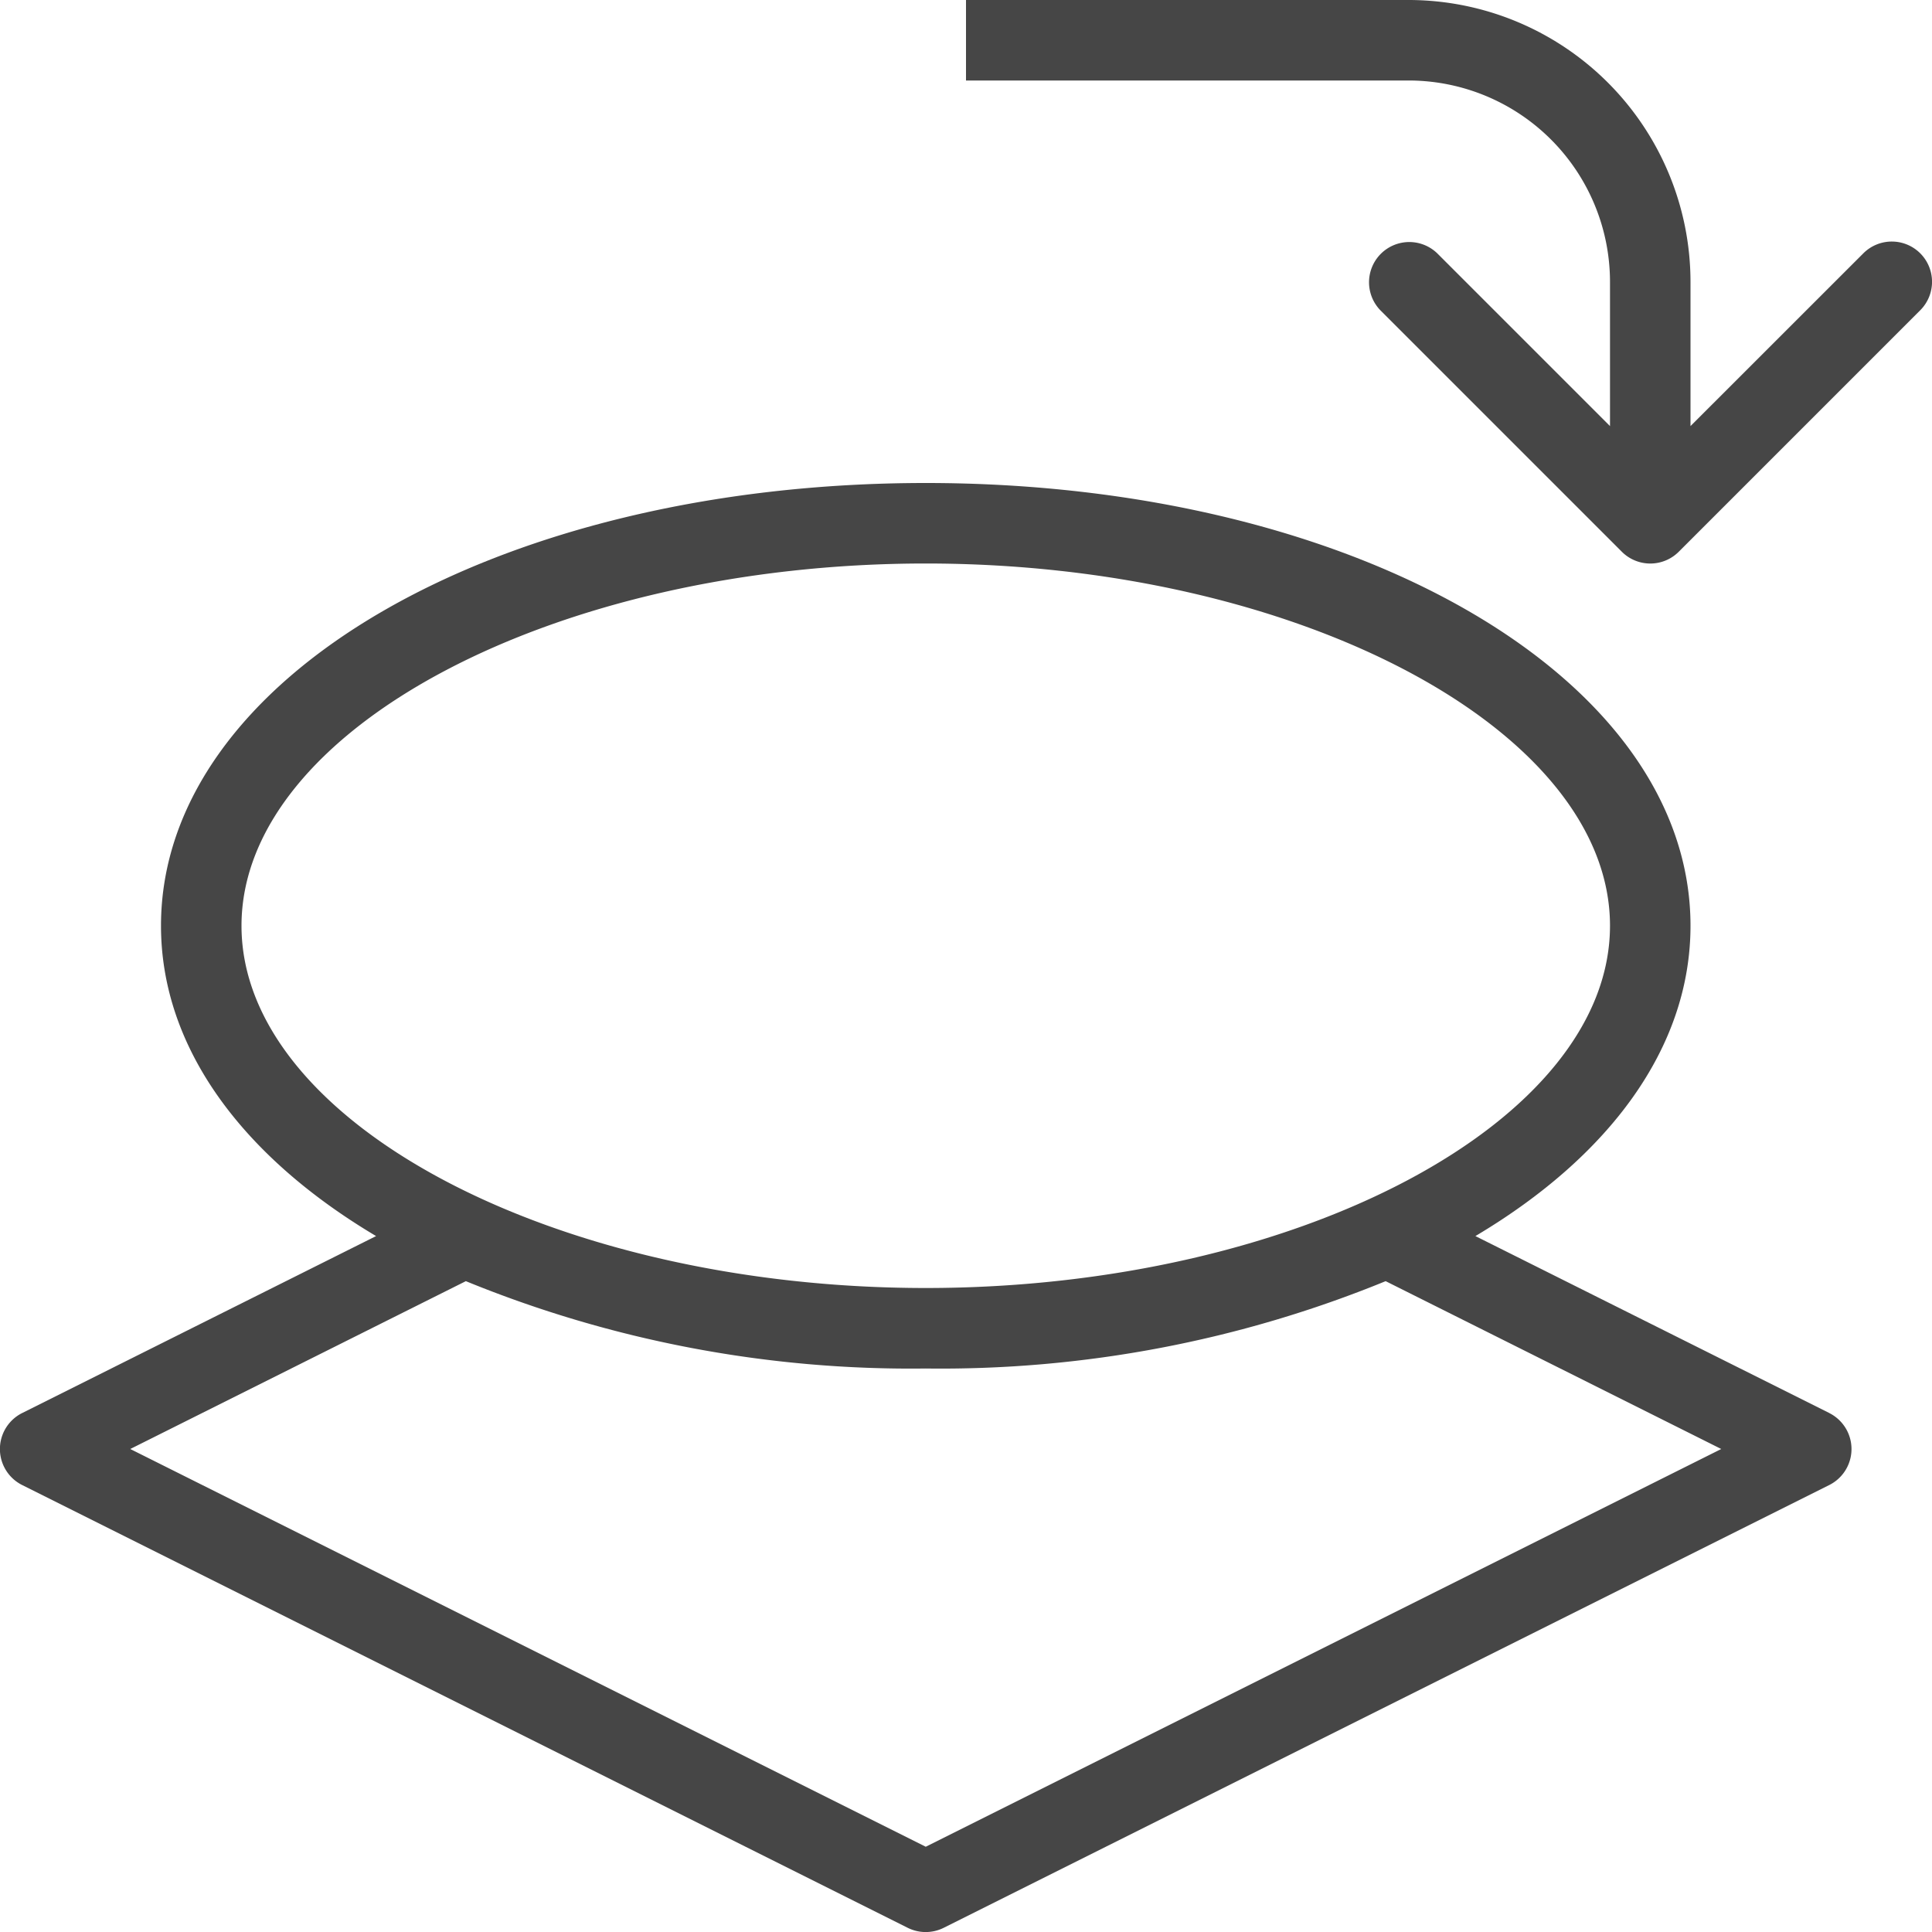 <svg id="Layer_1" data-name="Layer 1" xmlns="http://www.w3.org/2000/svg" viewBox="0 0 24 24">
    <path d="M22.724,17.553,18.328,15.355C19.987,14.369,21,13.017,21,11.5,21,8.416,16.827,6,11.5,6S2,8.416,2,11.5c0,1.516,1.013,2.869,2.672,3.855L.276,17.553a.5.5,0,0,0,0,.895l11,5.5a.501.501,0,0,0,.447,0l11-5.5a.5.5,0,0,0,0-.895ZM3,11.5C3,9.06,6.893,7,11.5,7s8.5,2.06,8.5,4.5S16.107,16,11.5,16,3,13.94,3,11.5Zm8.5,11.441L1.618,18,5.787,15.915A14.593,14.593,0,0,0,11.5,17a14.594,14.594,0,0,0,5.713-1.085L21.382,18Z" class="aw-theme-iconOutline" fill="#464646"/>
    <path d="M23.854,3.147a.5.5,0,0,0-.707,0L21,5.293V3.5A3.504,3.504,0,0,0,17.5,0H12V1h5.5A2.503,2.503,0,0,1,20,3.5V5.293L17.854,3.147a.5.5,0,0,0-.707.707l3,3a.5.5,0,0,0,.707,0l3-3A.5.5,0,0,0,23.854,3.147Z" class="aw-theme-iconOutline" fill="#464646"/>
</svg>
